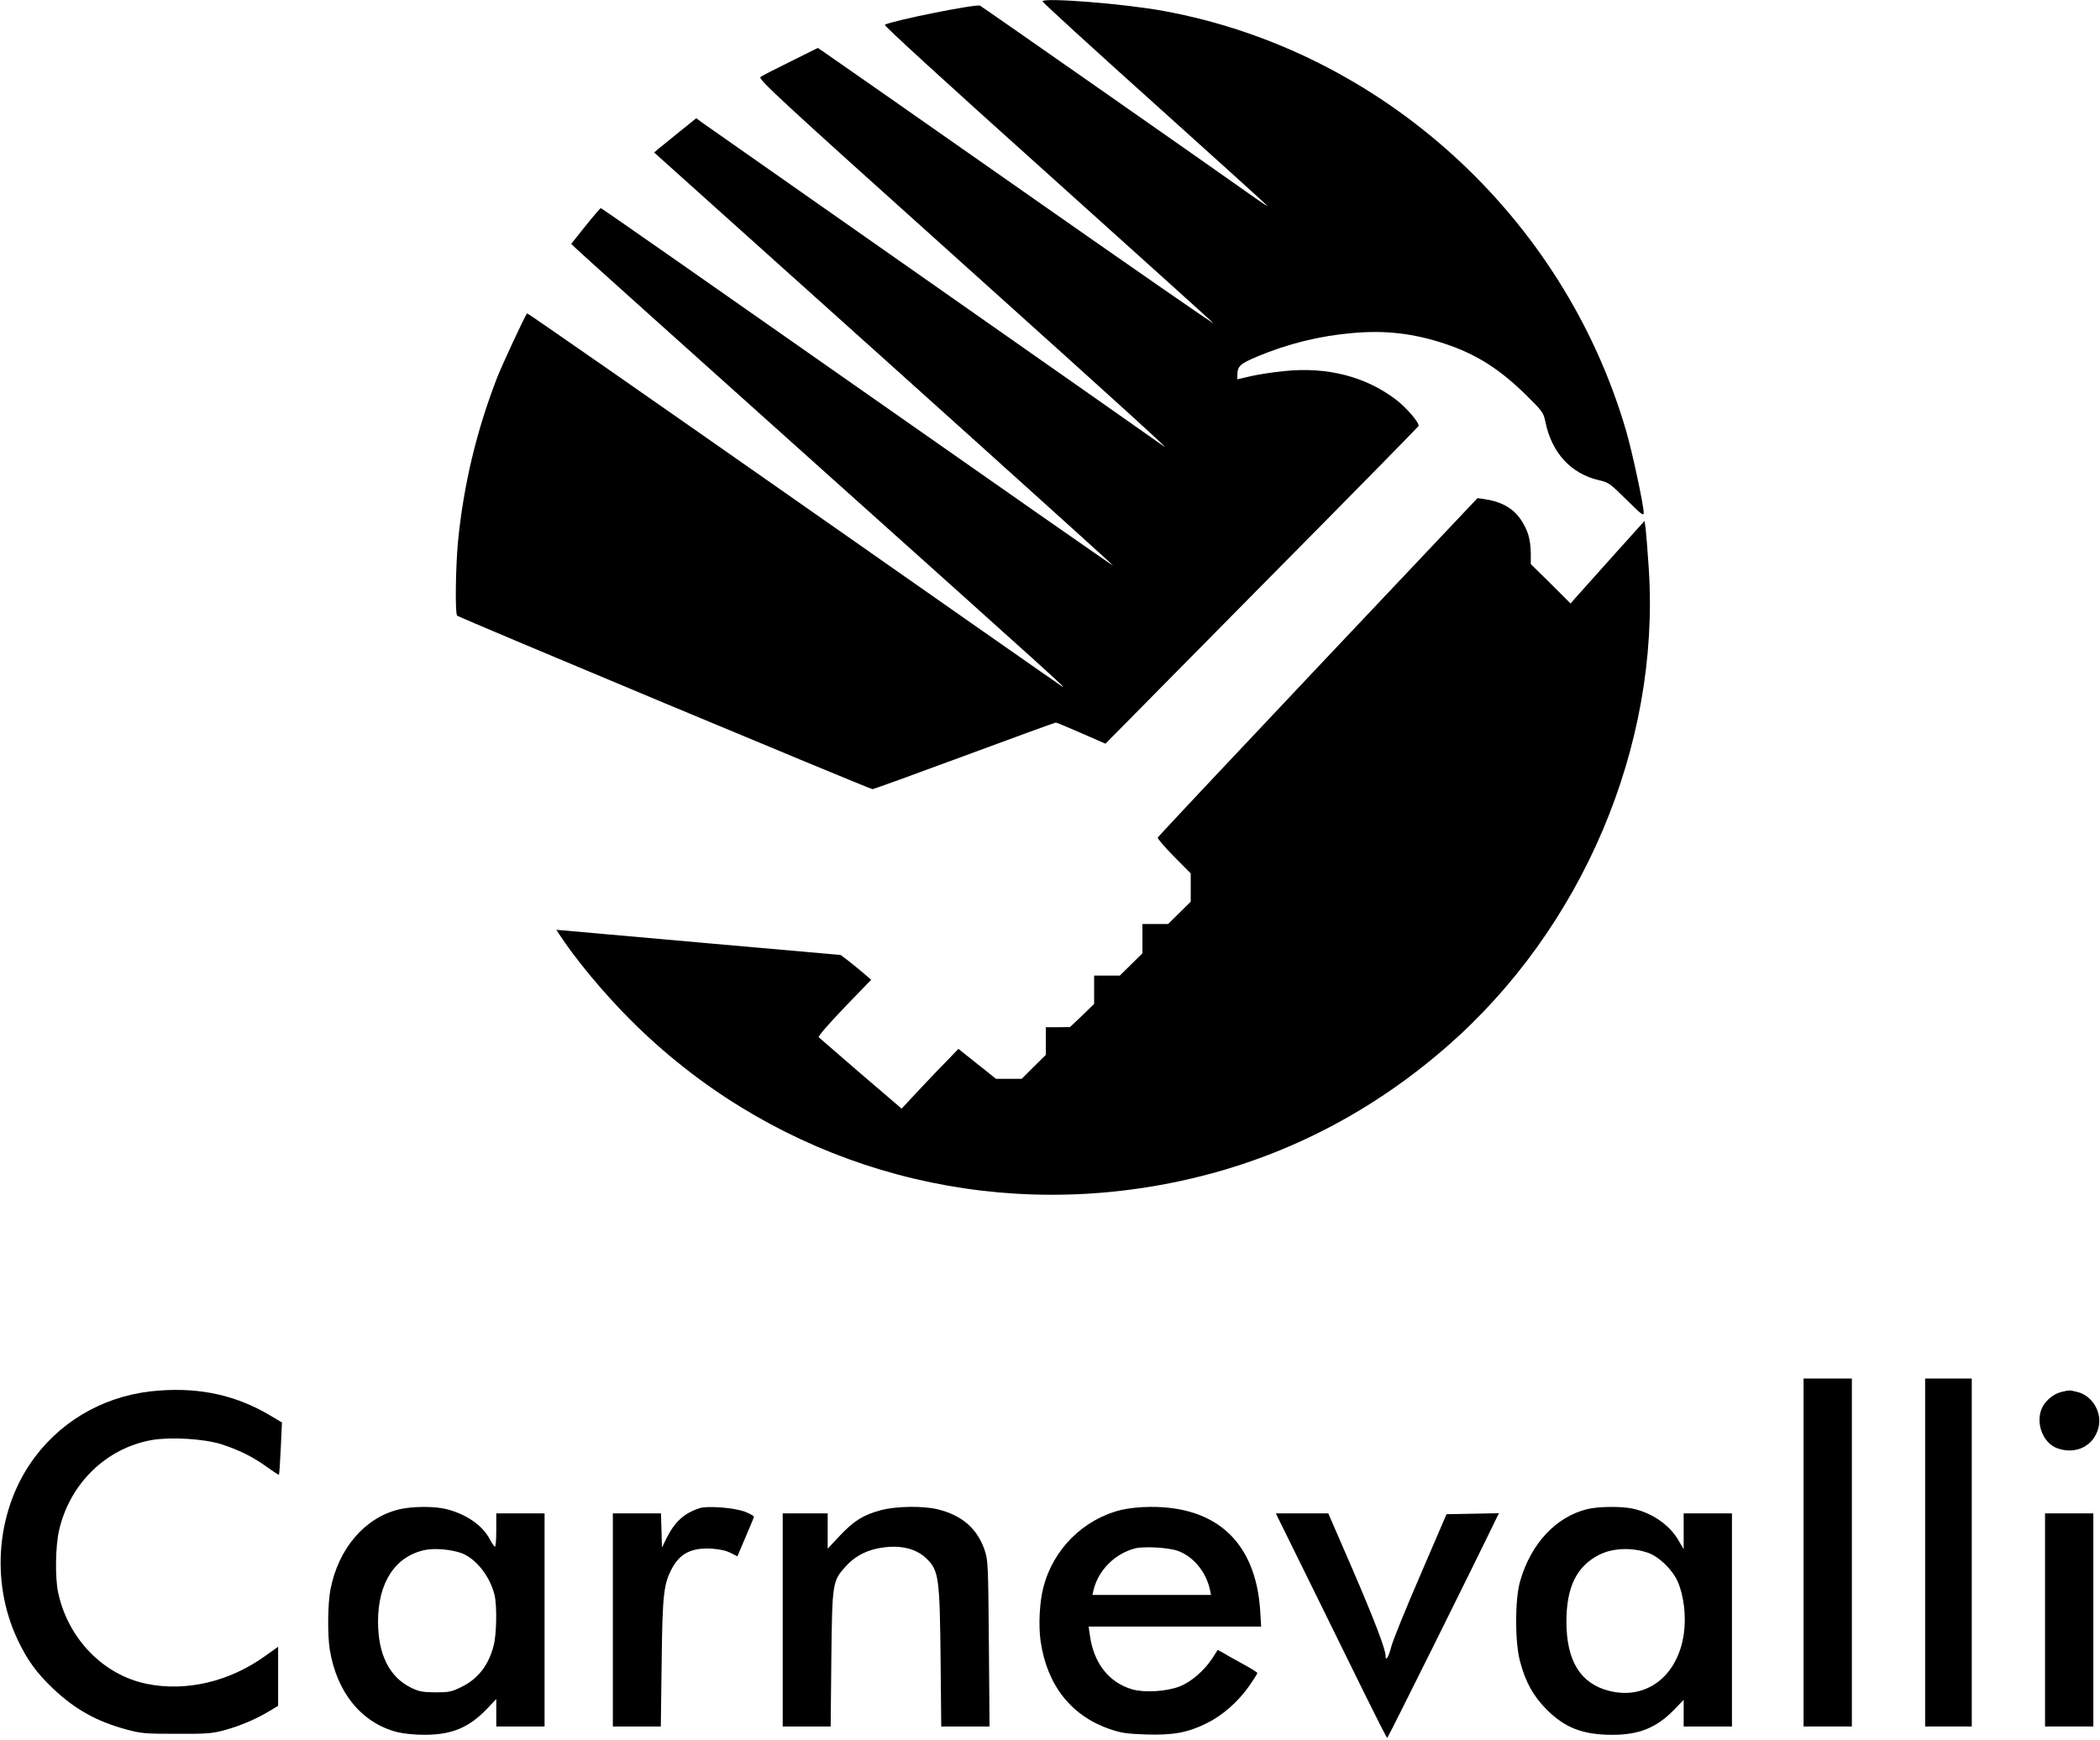<?xml version="1.0" standalone="no"?>
<!DOCTYPE svg PUBLIC "-//W3C//DTD SVG 20010904//EN"
 "http://www.w3.org/TR/2001/REC-SVG-20010904/DTD/svg10.dtd">
<svg version="1.0" xmlns="http://www.w3.org/2000/svg"
 width="1261pt" height="1045pt" viewBox="0 0 1261 1045"
 preserveAspectRatio="xMidYMid meet">

<g transform="translate(0,1045) scale(0.1,-0.1)"
fill="#000000" stroke="none">
<path d="M6260 10442 c0 -6 304 -284 675 -617 371 -334 675 -609 675 -611 0
-3 -28 15 -62 39 -262 186 -1655 1160 -1663 1163 -27 11 -528 -90 -572 -115
-7 -4 367 -346 971 -888 540 -486 991 -892 1002 -904 10 -12 -503 344 -1141
791 -638 447 -1177 824 -1197 837 l-37 25 -163 -81 c-90 -44 -171 -86 -181
-93 -17 -12 94 -115 1197 -1106 1038 -933 1300 -1172 1215 -1106 -8 6 -626
440 -1374 964 -748 524 -1374 963 -1392 976 l-32 24 -98 -79 c-54 -44 -111
-90 -127 -103 l-28 -24 1380 -1239 c759 -682 1378 -1241 1377 -1243 -2 -2
-693 481 -1536 1072 -844 592 -1537 1076 -1541 1076 -3 0 -45 -48 -92 -107
l-86 -108 38 -36 c20 -20 676 -609 1457 -1309 1427 -1279 1483 -1330 1454
-1314 -9 5 -734 512 -1613 1128 -878 615 -1599 1117 -1601 1114 -11 -11 -147
-303 -179 -384 -125 -321 -203 -650 -236 -989 -14 -151 -18 -432 -5 -443 13
-12 2478 -1042 2494 -1042 7 0 255 90 552 200 297 110 544 200 549 200 5 0 74
-29 154 -64 l144 -63 938 950 c517 522 941 954 942 958 7 18 -72 110 -136 159
-183 139 -414 198 -671 171 -64 -6 -153 -20 -198 -30 l-83 -19 0 23 c0 55 15
69 116 112 185 78 378 126 580 143 197 17 365 -3 551 -65 189 -63 330 -153
489 -310 97 -96 102 -103 114 -160 38 -185 153 -310 320 -349 61 -14 68 -20
167 -118 89 -88 103 -99 103 -78 0 45 -68 363 -105 490 -375 1291 -1467 2284
-2777 2524 -237 44 -728 82 -728 58z"/>
<path d="M7913 6443 c-527 -558 -960 -1019 -961 -1024 -2 -6 41 -56 97 -113
l101 -102 0 -85 0 -85 -68 -67 -68 -67 -77 0 -77 0 0 -88 0 -88 -68 -67 -68
-67 -77 0 -77 0 0 -85 0 -85 -72 -70 -73 -69 -72 -1 -73 0 0 -83 0 -83 -73
-72 -72 -72 -77 0 -77 0 -113 90 -113 90 -75 -78 c-42 -42 -118 -123 -171
-179 l-95 -102 -245 210 c-134 116 -248 215 -253 219 -5 5 61 81 153 177 l162
168 -38 33 c-21 18 -62 52 -91 75 l-54 41 -816 72 c-449 40 -834 74 -854 76
l-37 3 16 -25 c96 -148 271 -359 433 -520 801 -800 1921 -1171 3045 -1009 695
100 1317 386 1850 850 817 711 1283 1809 1216 2867 -7 108 -16 219 -19 245
l-7 48 -190 -211 c-104 -116 -204 -228 -222 -248 l-32 -37 -119 119 -120 118
0 63 c-1 85 -17 140 -59 203 -48 71 -119 110 -225 125 l-36 5 -959 -1015z"/>
<path d="M10830 1125 l0 -1045 145 0 145 0 0 1045 0 1045 -145 0 -145 0 0
-1045z"/>
<path d="M11560 1125 l0 -1045 140 0 140 0 0 1045 0 1045 -140 0 -140 0 0
-1045z"/>
<path d="M960 2098 c-304 -20 -572 -163 -750 -399 -230 -306 -272 -743 -104
-1098 57 -121 113 -198 210 -291 133 -126 262 -199 443 -248 89 -24 112 -26
301 -26 183 -1 214 2 289 22 93 26 189 66 269 115 l52 31 0 178 0 177 -77 -55
c-215 -155 -475 -216 -711 -168 -262 53 -474 272 -533 549 -19 90 -16 275 5
370 63 282 283 498 560 546 114 19 313 7 416 -26 107 -34 197 -80 278 -140 35
-25 66 -45 67 -43 2 2 7 73 11 159 l7 155 -72 43 c-199 118 -413 167 -661 149z"/>
<path d="M12381 2090 c-39 -9 -77 -35 -104 -71 -65 -88 -20 -237 82 -270 109
-36 213 17 241 123 25 92 -34 194 -125 217 -49 12 -46 12 -94 1z"/>
<path d="M2396 1384 c-206 -50 -364 -235 -412 -482 -16 -86 -18 -270 -4 -359
42 -259 191 -442 406 -497 37 -9 103 -16 162 -16 165 0 268 43 377 157 l55 58
0 -83 0 -82 145 0 145 0 0 640 0 640 -145 0 -145 0 0 -100 c0 -55 -3 -100 -8
-100 -4 0 -18 20 -31 45 -44 83 -139 149 -258 180 -71 19 -208 18 -287 -1z
m370 -261 c89 -30 177 -140 204 -255 15 -66 12 -236 -6 -303 -30 -117 -94
-199 -192 -247 -61 -30 -75 -33 -158 -33 -78 1 -98 5 -146 28 -130 64 -198
200 -198 397 0 235 103 392 281 430 57 12 153 4 215 -17z"/>
<path d="M4200 1391 c-92 -30 -149 -82 -198 -181 l-27 -55 -3 103 -3 102 -144
0 -145 0 0 -640 0 -640 144 0 144 0 5 383 c5 416 12 473 64 570 49 89 119 122
238 115 47 -3 87 -12 113 -26 l40 -20 47 111 c26 62 50 117 52 124 3 6 -20 20
-54 33 -63 24 -226 37 -273 21z"/>
<path d="M5292 1380 c-106 -28 -164 -64 -248 -153 l-74 -79 0 106 0 106 -135
0 -135 0 0 -640 0 -640 144 0 144 0 4 403 c5 461 7 470 85 557 51 57 112 92
191 109 125 26 232 4 298 -63 71 -70 77 -116 82 -599 l4 -407 145 0 145 0 -4
498 c-4 472 -5 500 -25 560 -44 131 -138 212 -285 247 -89 21 -246 18 -336 -5z"/>
<path d="M6733 1381 c-228 -56 -409 -236 -468 -466 -23 -89 -30 -229 -16 -325
39 -263 184 -447 416 -526 68 -23 101 -28 215 -32 165 -5 252 11 365 67 96 47
189 129 256 224 27 39 49 74 49 78 0 4 -35 26 -77 49 -43 24 -97 53 -119 67
l-42 23 -32 -50 c-47 -73 -130 -145 -198 -170 -78 -30 -210 -38 -283 -17 -141
41 -233 159 -255 328 l-7 49 518 0 518 0 -6 98 c-27 405 -259 624 -660 621
-61 0 -131 -8 -174 -18z m339 -246 c93 -33 170 -126 193 -232 l7 -33 -356 0
-356 0 6 28 c29 121 129 221 251 252 54 13 199 5 255 -15z"/>
<path d="M9533 1386 c-190 -46 -340 -207 -405 -433 -32 -109 -32 -369 0 -484
33 -124 79 -205 157 -285 111 -112 219 -154 398 -154 158 0 262 42 365 146
l62 64 0 -80 0 -80 145 0 145 0 0 640 0 640 -145 0 -145 0 0 -107 0 -108 -30
51 c-53 94 -160 168 -278 193 -68 14 -203 13 -269 -3z m361 -262 c67 -23 147
-100 180 -173 37 -84 52 -209 37 -314 -36 -255 -226 -400 -449 -343 -172 44
-256 180 -256 416 0 207 61 332 196 401 81 41 194 46 292 13z"/>
<path d="M7864 948 c112 -227 261 -531 332 -675 71 -144 131 -262 134 -262 4
0 527 1052 652 1312 l19 38 -158 -3 -157 -3 -157 -365 c-87 -201 -166 -395
-175 -432 -16 -62 -34 -90 -34 -53 0 39 -69 219 -200 523 l-144 332 -158 0
-157 0 203 -412z"/>
<path d="M12280 720 l0 -640 145 0 145 0 0 640 0 640 -145 0 -145 0 0 -640z"/>
</g>
</svg>
